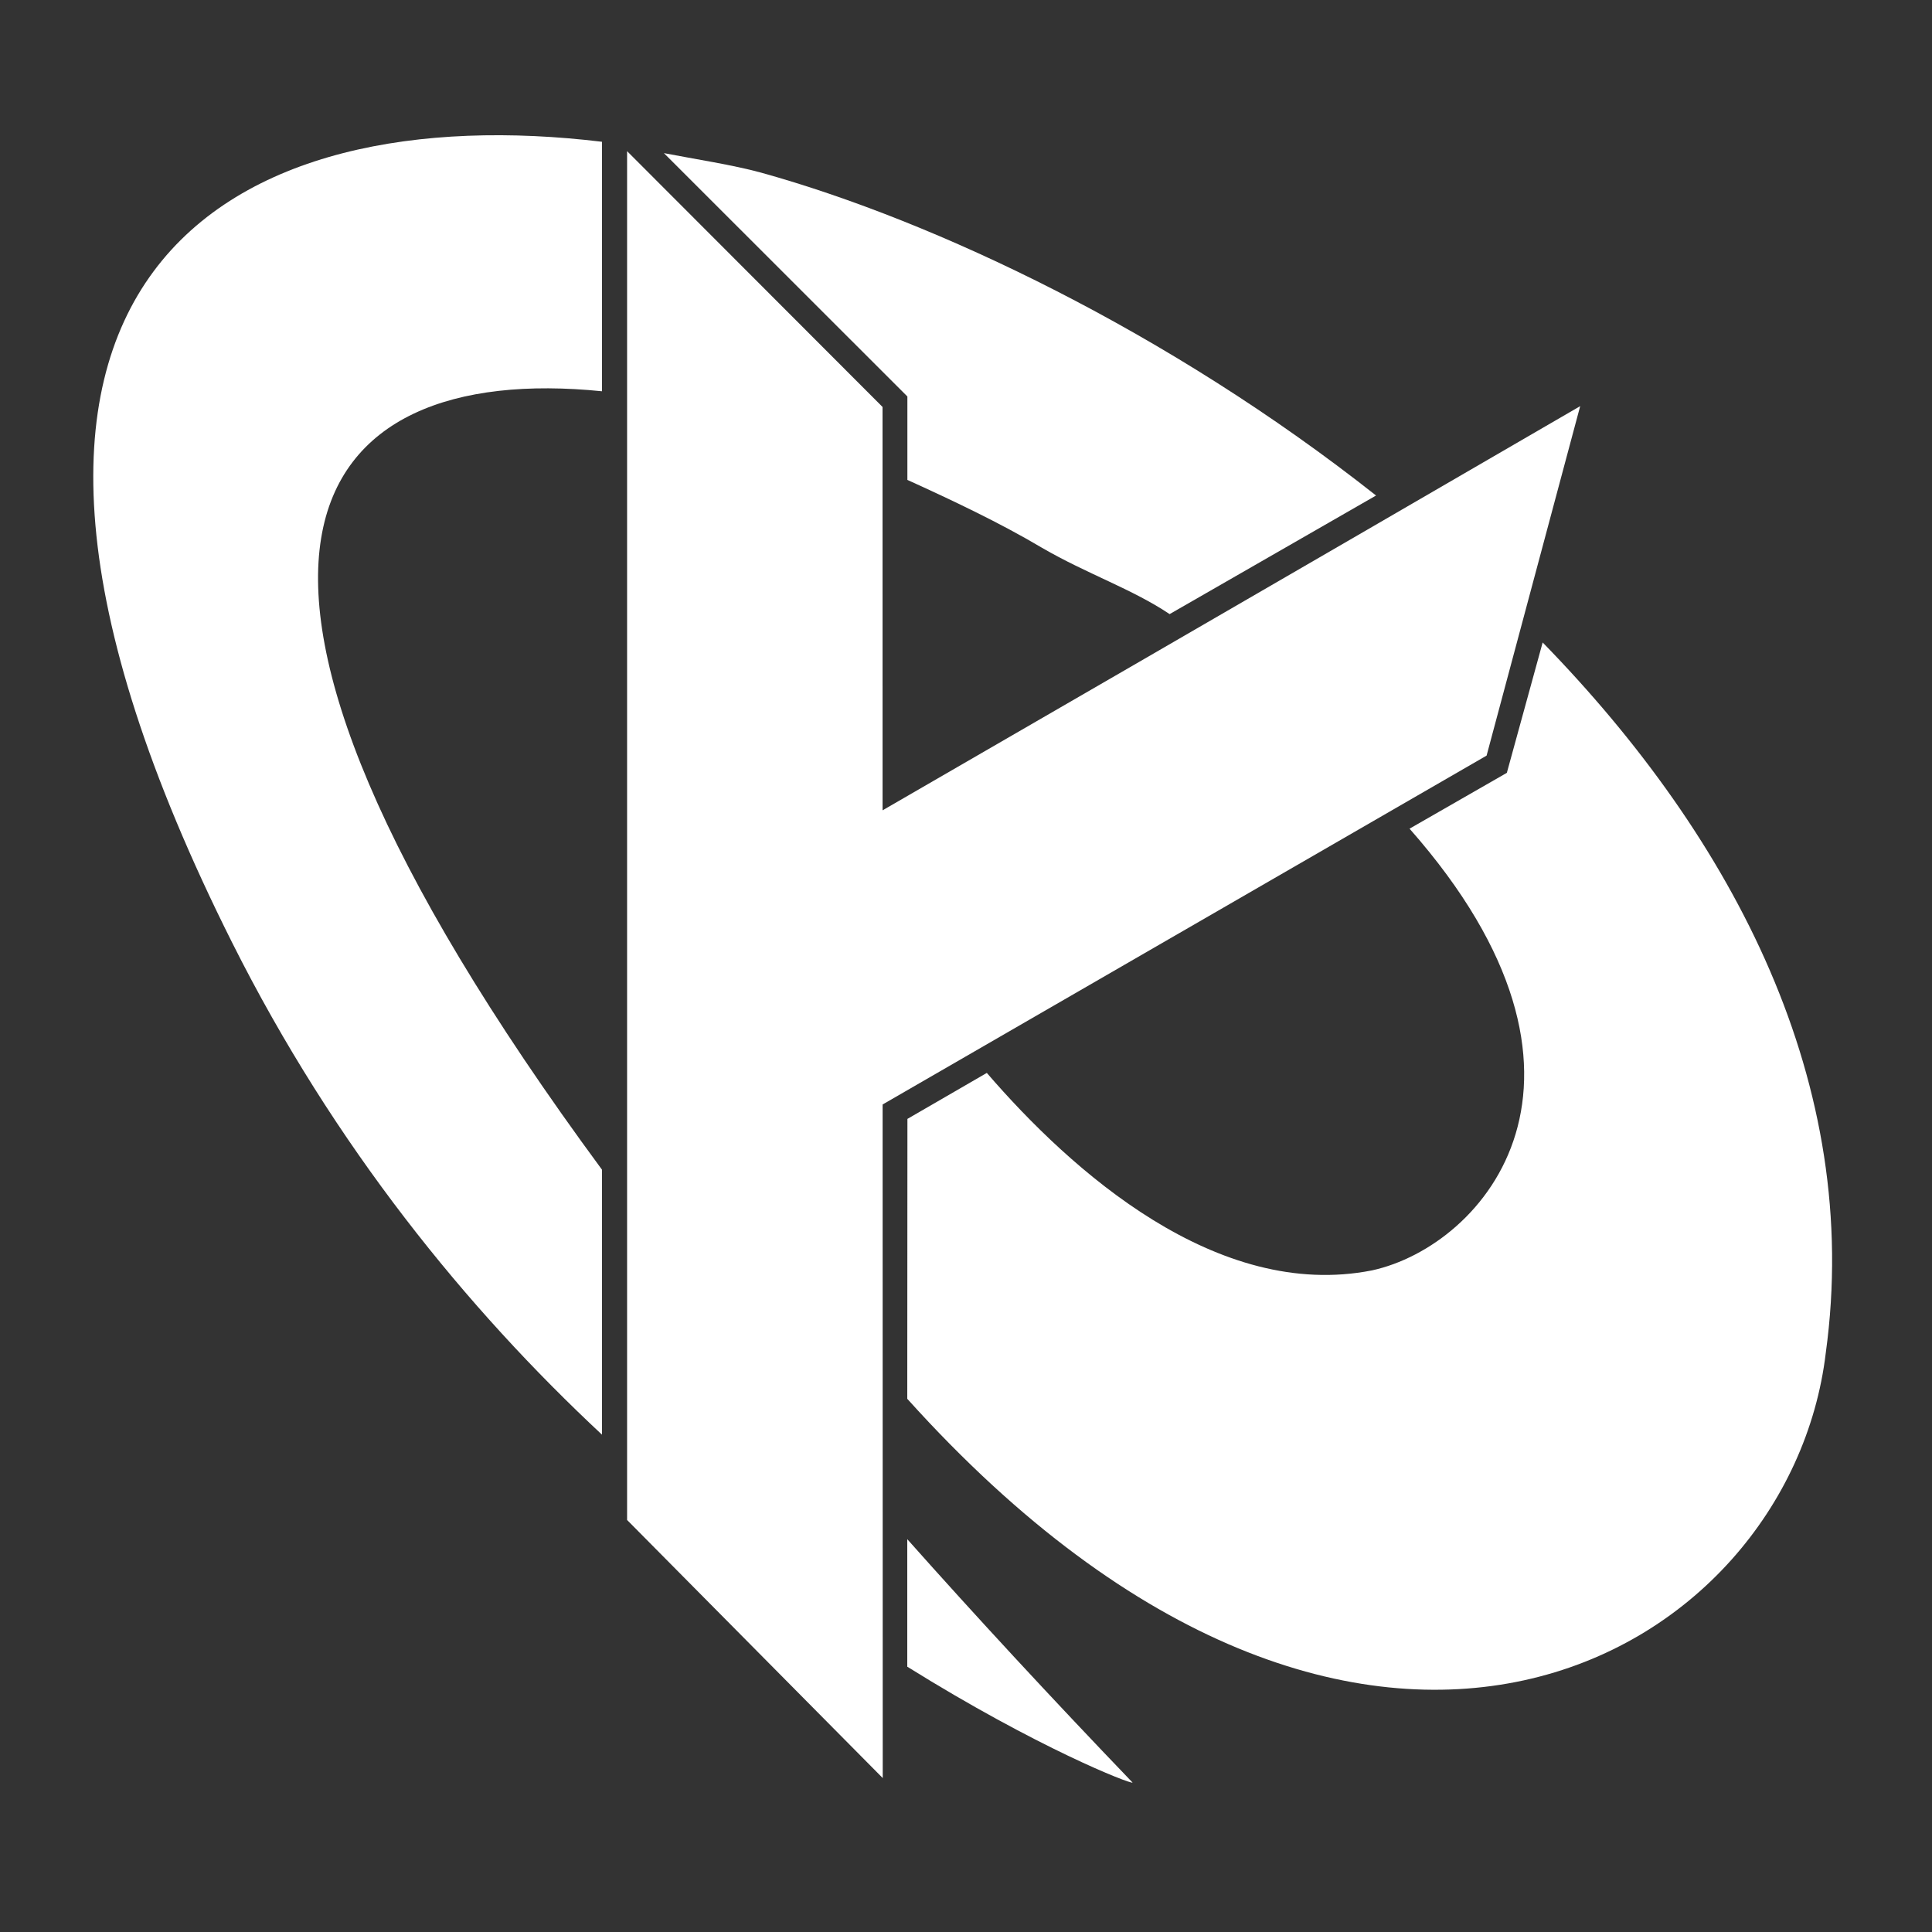 <svg width="50" height="50" viewBox="0 0 50 50" fill="none" xmlns="http://www.w3.org/2000/svg">
<rect x="0" y="0" width="50" height="50" fill="#333333" stroke="none"/>
<g clip-path="url(#clip0_2923_36046)">
<path fill-rule="evenodd" clip-rule="evenodd" d="M23.483 12.42C24.624 12.938 25.872 13.527 26.967 14.177C28.134 14.855 29.295 15.24 30.27 15.893L35.612 12.824C30.254 8.591 24.209 5.723 19.705 4.47C18.988 4.271 17.918 4.106 17.182 3.963L23.483 10.261V12.42H23.483Z" fill="white"/>
<path fill-rule="evenodd" clip-rule="evenodd" d="M6.009 24.397C8.656 29.674 12.093 33.878 15.579 37.129V30.271C3.832 14.325 7.945 9.354 15.579 10.126V3.669C6.18 2.533 -2.79 6.857 6.009 24.397Z" fill="white"/>
<path fill-rule="evenodd" clip-rule="evenodd" d="M39.924 16.627L38.997 20.001L36.479 21.446C42.177 27.906 38.425 32.239 35.51 32.877C31.497 33.672 27.731 30.31 25.539 27.767L23.484 28.957L23.48 36.201C35.276 49.303 46.311 42.926 47.251 35.012C48.206 28.058 44.884 21.716 39.924 16.627H39.924Z" fill="white"/>
<path fill-rule="evenodd" clip-rule="evenodd" d="M23.48 43.134C26.856 45.238 29.261 46.177 29.311 46.133C27.181 43.913 25.242 41.816 23.48 39.834V43.134V43.134Z" fill="white"/>
<path fill-rule="evenodd" clip-rule="evenodd" d="M22.842 28.584C30.632 24.084 38.473 19.555 38.473 19.555L40.895 10.511C40.895 10.511 31.891 15.742 22.841 20.971L22.84 10.532L16.229 3.912V39.337L22.845 46.016L22.842 28.584Z" fill="white"/>
</g>
<defs>
<clipPath id="clip0_2923_36046">
<rect width="45" height="42.634" fill="white" transform="translate(2.414 3.5)"/>
</clipPath>
</defs>
</svg>
